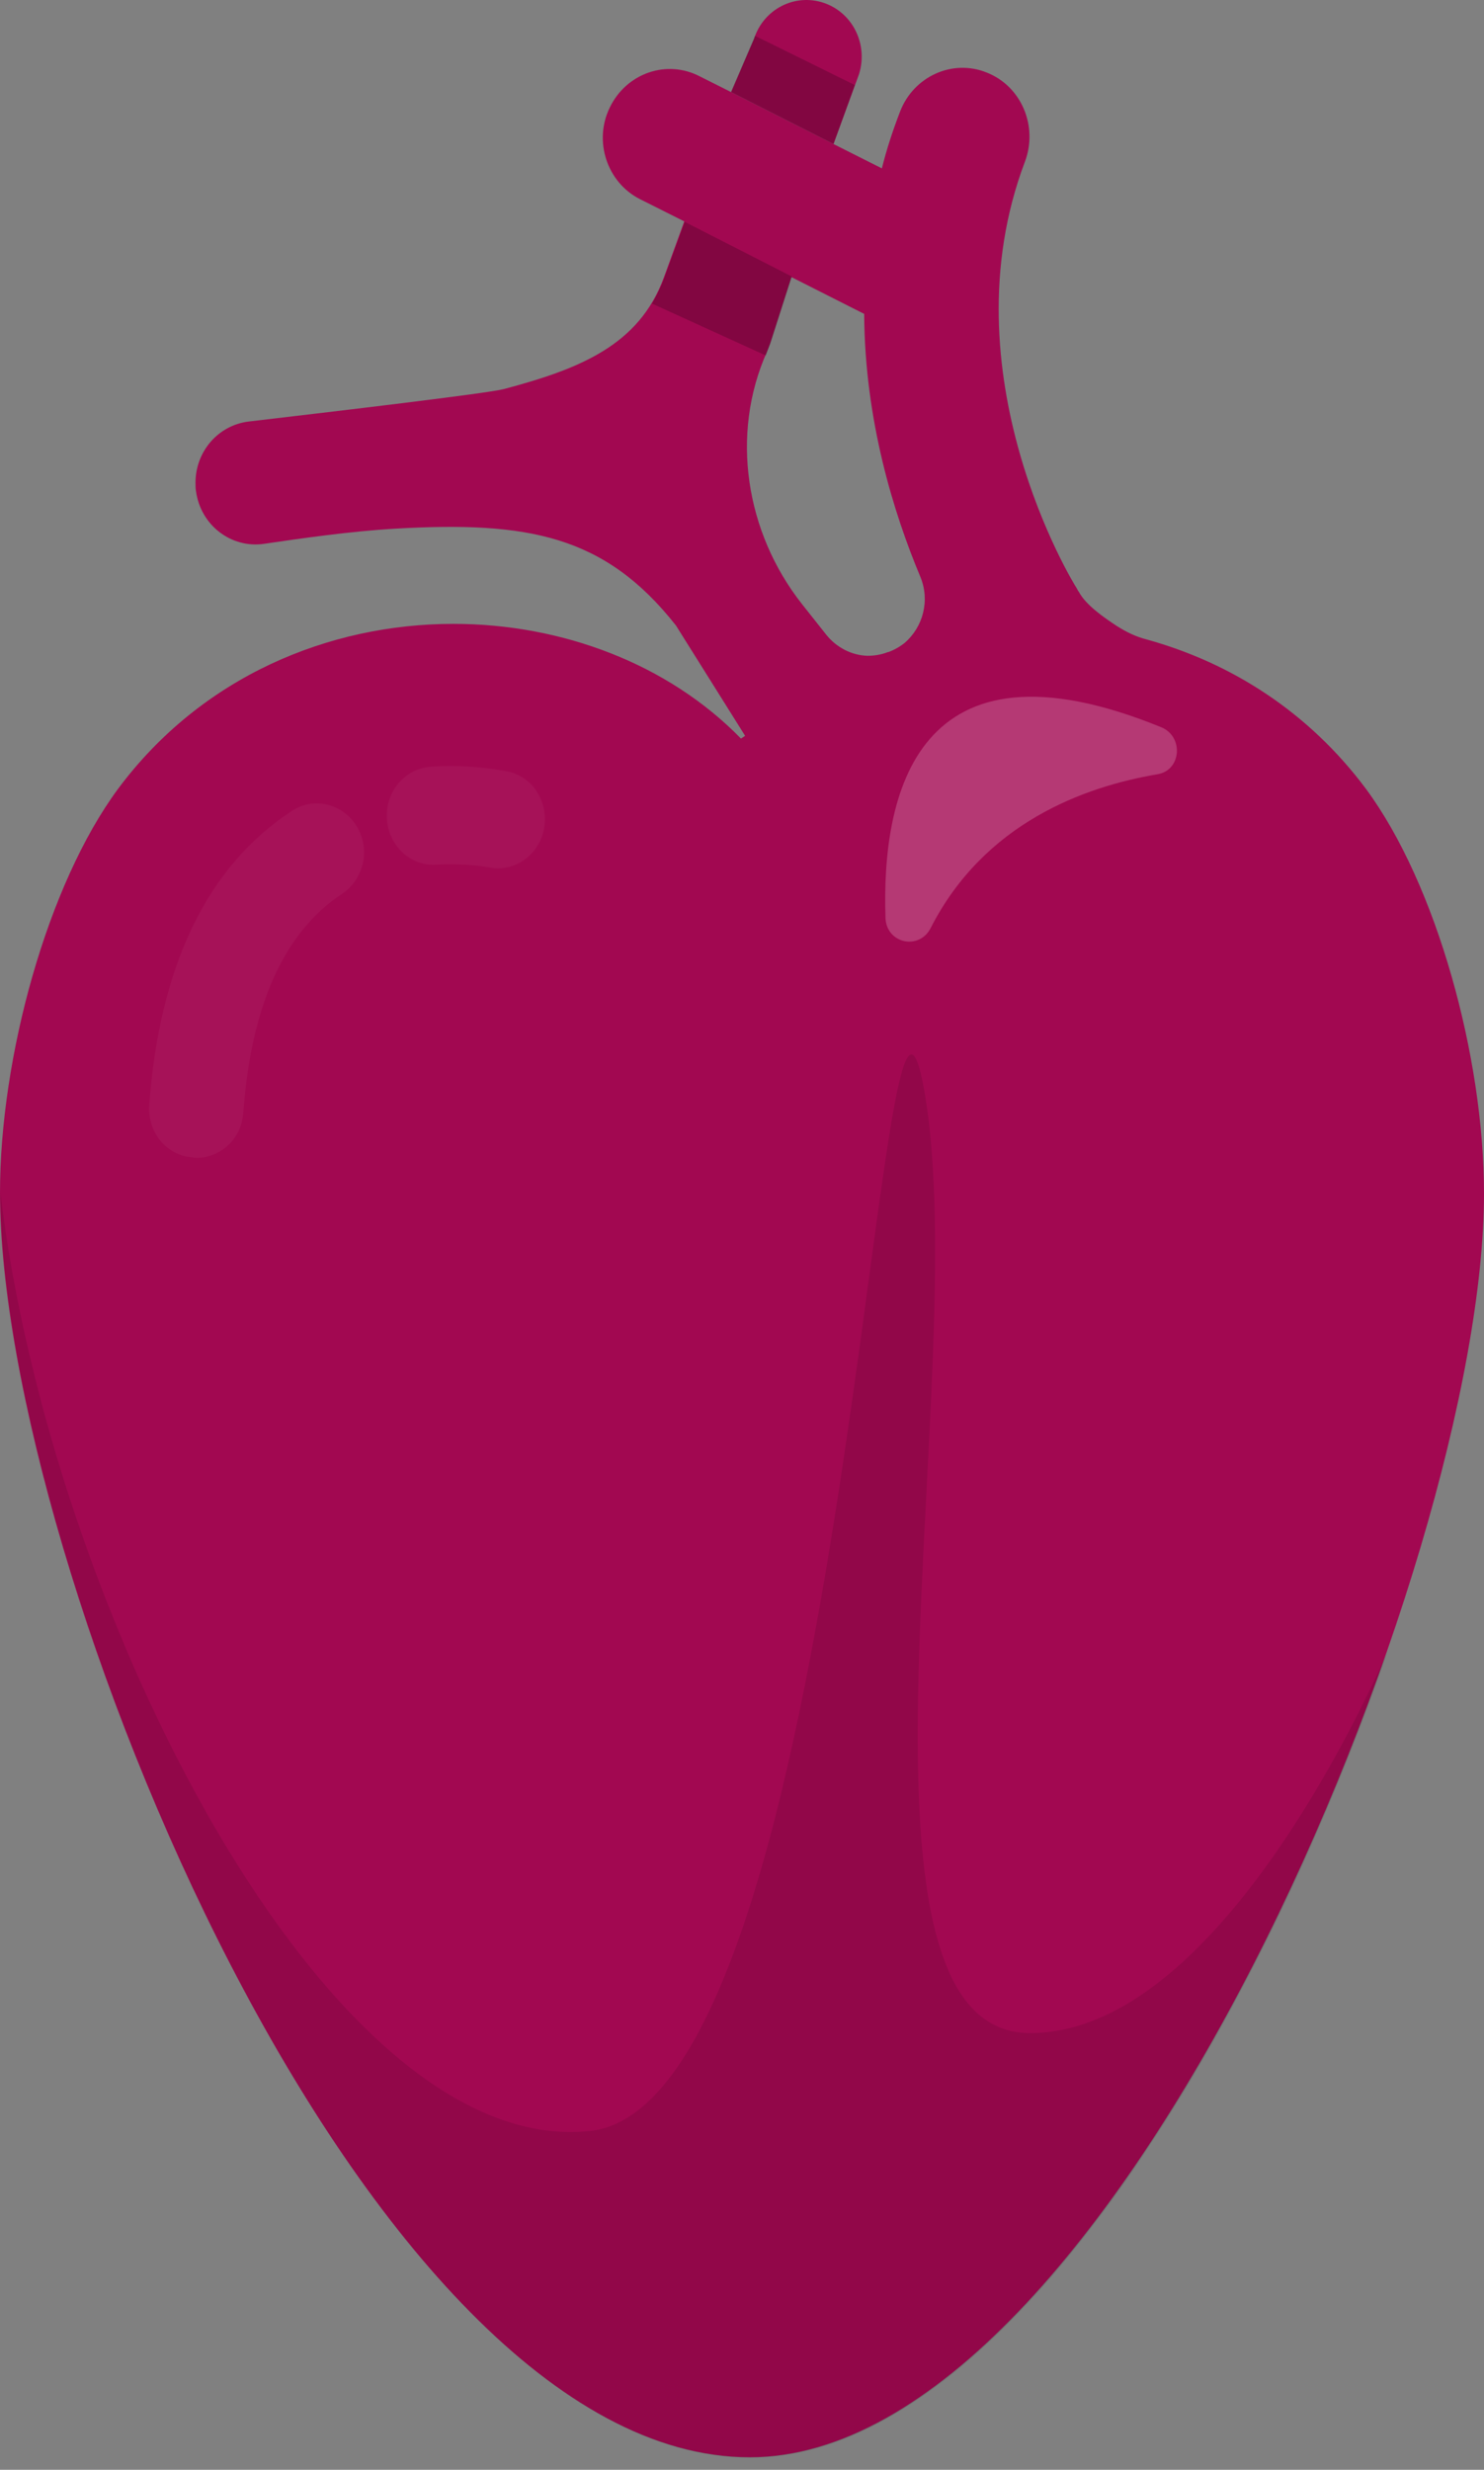 <svg width="104" height="173" viewBox="0 0 104 173" fill="none" xmlns="http://www.w3.org/2000/svg">
<rect x="0" y="0" width="104" height="173" fill="#808080" stroke="none"/>
<path d="M51.235 6.45L58.414 10.088L60.199 5.2C60.855 3.116 59.762 0.88 57.721 0.198C55.681 -0.484 53.494 0.653 52.838 2.737L51.235 6.45Z" fill="#A20851"/>
<path d="M8.272 55.258C14.139 47.376 23.067 43.7 31.776 43.7C39.392 43.7 46.825 46.504 51.927 51.733L52.219 51.544L47.372 43.814C42.38 37.486 36.987 36.5 27.694 37.031C24.488 37.22 21.099 37.713 18.512 38.092C16.216 38.433 14.066 36.803 13.738 34.416C13.701 34.227 13.701 34.037 13.701 33.81C13.701 31.65 15.268 29.793 17.418 29.528C23.54 28.808 34.144 27.558 35.31 27.254C40.558 25.852 44.785 24.223 46.534 19.41L47.955 15.507L44.858 13.954C42.526 12.779 41.578 9.861 42.744 7.512C43.91 5.125 46.716 4.139 49.048 5.352L51.235 6.451L58.413 10.089L61.802 11.794C62.13 10.468 62.568 9.141 63.078 7.815C64.025 5.352 66.758 4.101 69.163 5.087C71.568 6.034 72.771 8.838 71.823 11.339C66.212 26.193 75.249 40.896 75.431 41.161C75.504 41.275 75.54 41.389 75.613 41.464C76.087 42.374 77.399 43.283 78.273 43.852C78.929 44.269 79.621 44.609 80.387 44.799C86.254 46.428 91.683 49.839 95.728 55.258C100.684 61.965 104 74.053 104 83.602C104 109.597 78.055 172.121 52.547 172.121C25.544 172.121 0 109.597 0 83.564C0 74.053 3.316 61.965 8.272 55.258ZM56.191 42.298L57.903 44.458C58.632 45.367 59.689 45.898 60.782 45.936C61.256 45.936 61.766 45.86 62.24 45.67H62.276C62.677 45.519 63.078 45.292 63.406 45.026C64.681 43.927 65.191 42.071 64.499 40.403C62.641 35.97 60.6 29.452 60.563 21.987L55.462 19.41L53.968 24.071C53.895 24.261 53.822 24.45 53.749 24.64C51.162 30.437 52.255 37.296 56.191 42.298Z" fill="#A20851"/>
<path opacity="0.2" d="M54.004 24.033C53.931 24.222 53.858 24.412 53.785 24.601C53.749 24.715 53.712 24.791 53.676 24.904L45.696 21.267C46.023 20.698 46.315 20.13 46.57 19.448L47.991 15.545L55.498 19.372L54.004 24.033Z" fill="black"/>
<path opacity="0.1" d="M41.323 149.271C59.689 147.377 61.511 56.849 64.827 76.705C68.143 96.561 57.867 142.413 72.188 142.413C84.504 142.413 94.671 121.495 97.258 115.66C87.893 142.602 70.147 172.159 52.583 172.159C25.581 172.159 0.036 109.635 0.036 83.602C3.498 112.666 22.957 151.204 41.323 149.271Z" fill="black"/>
<path opacity="0.2" d="M58.413 10.088L51.235 6.451L52.802 2.775C52.838 2.699 52.874 2.585 52.911 2.51L59.907 5.958L58.413 10.088Z" fill="black"/>
<path opacity="0.2" d="M81.115 54.233C75.977 55.105 68.981 57.644 65.228 64.995C64.426 66.587 62.13 66.094 62.057 64.313C61.766 55.711 64.171 43.926 81.371 50.937C82.974 51.581 82.792 53.968 81.115 54.233Z" fill="white"/>
<g opacity="0.2">
<path opacity="0.2" d="M13.774 81.1C15.487 81.1 16.945 79.736 17.054 77.917C17.601 70.414 19.933 65.261 23.977 62.608C25.508 61.585 25.982 59.463 24.998 57.871C24.014 56.28 21.973 55.787 20.443 56.81C14.54 60.675 11.187 67.61 10.458 77.386C10.312 79.281 11.661 80.948 13.483 81.062C13.592 81.1 13.665 81.1 13.774 81.1Z" fill="white"/>
</g>
<g opacity="0.2">
<path opacity="0.2" d="M34.873 60.828C36.403 60.828 37.788 59.729 38.116 58.099C38.48 56.243 37.387 54.424 35.602 54.045C35.347 54.007 33.197 53.514 30.209 53.704C28.387 53.818 27.002 55.447 27.111 57.342C27.221 59.236 28.787 60.714 30.609 60.562C32.687 60.449 34.217 60.752 34.217 60.752C34.436 60.79 34.654 60.828 34.873 60.828Z" fill="white"/>
</g>
</svg>
